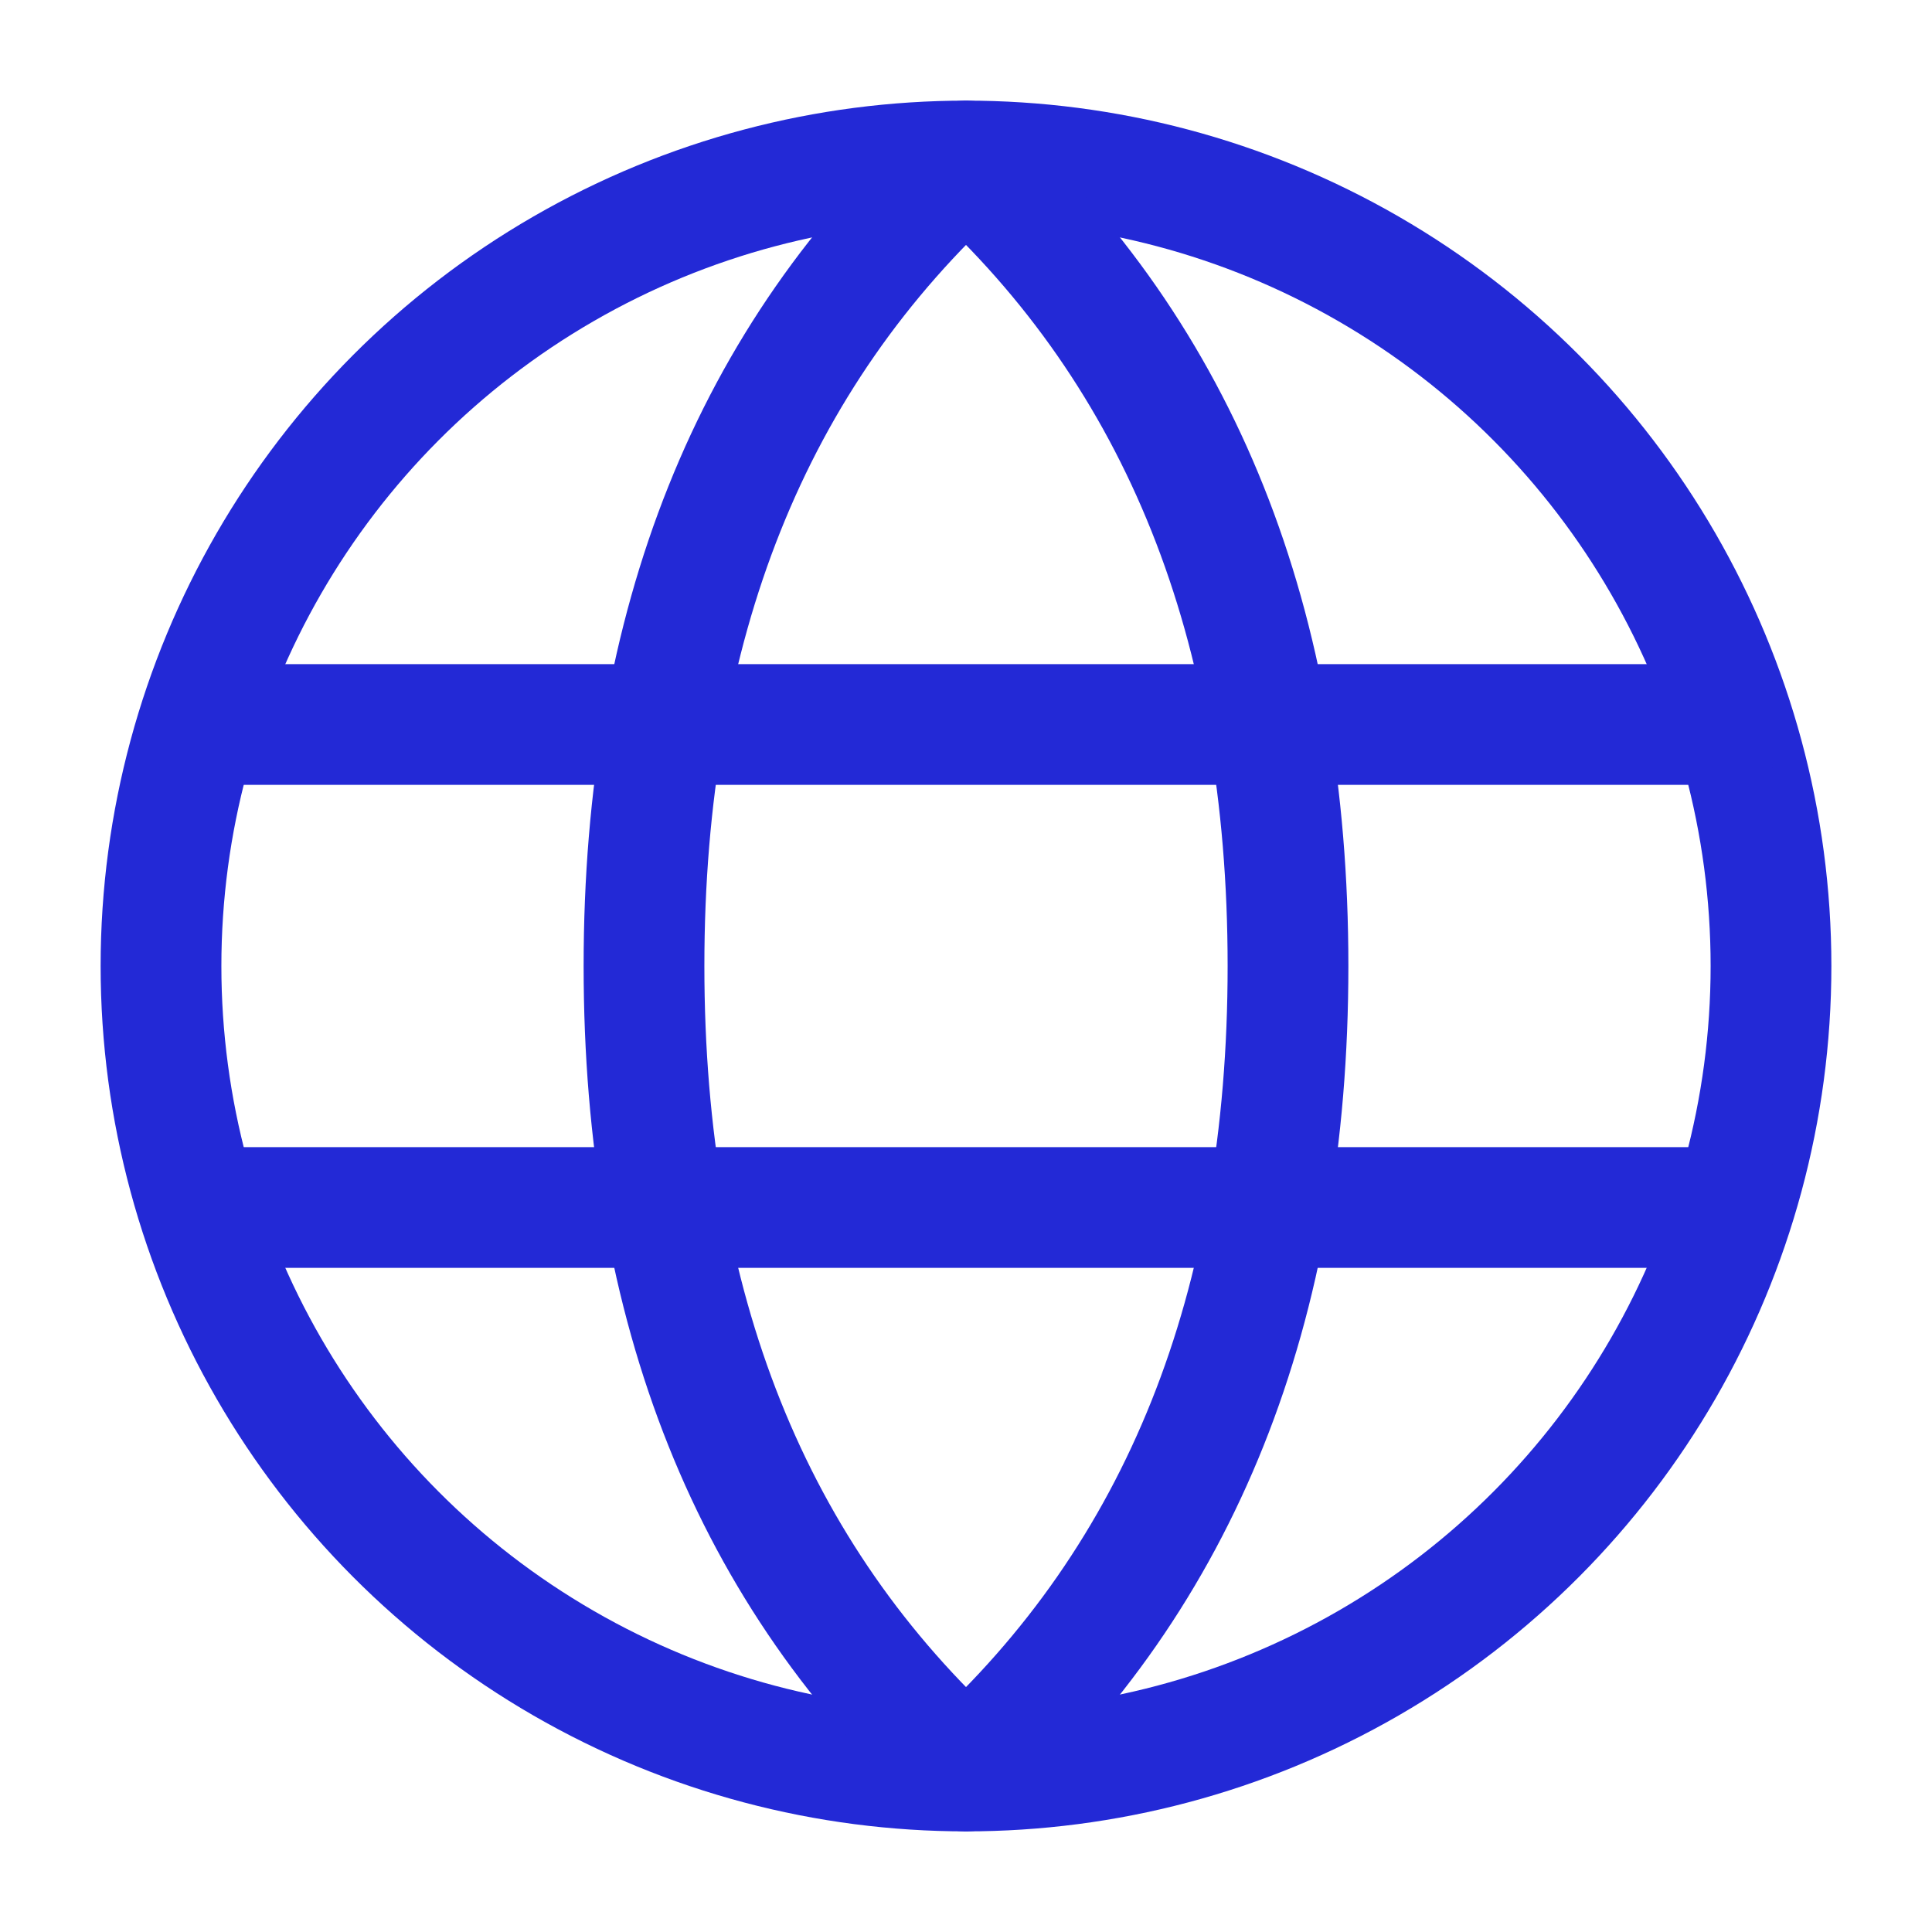 <svg role="img" xmlns="http://www.w3.org/2000/svg" width="32px" height="32px" viewBox="0 0 24 24" aria-labelledby="languageIconTitle languageIconDesc" stroke="#2329D6" stroke-width="1.5" stroke-linecap="round" stroke-linejoin="round" fill="none" color="#2329D6"> <title id="languageIconTitle">Language</title> <desc id="languageIconDesc">Icon of a globe</desc> <circle cx="12" cy="12" r="10"/> <path stroke-linecap="round" d="M12,22 C14.667,19.576 16,16.242 16,12 C16,7.758 14.667,4.424 12,2 C9.333,4.424 8,7.758 8,12 C8,16.242 9.333,19.576 12,22 Z"/> <path stroke-linecap="round" d="M2.5 9L21.5 9M2.5 15L21.5 15"/> </svg>